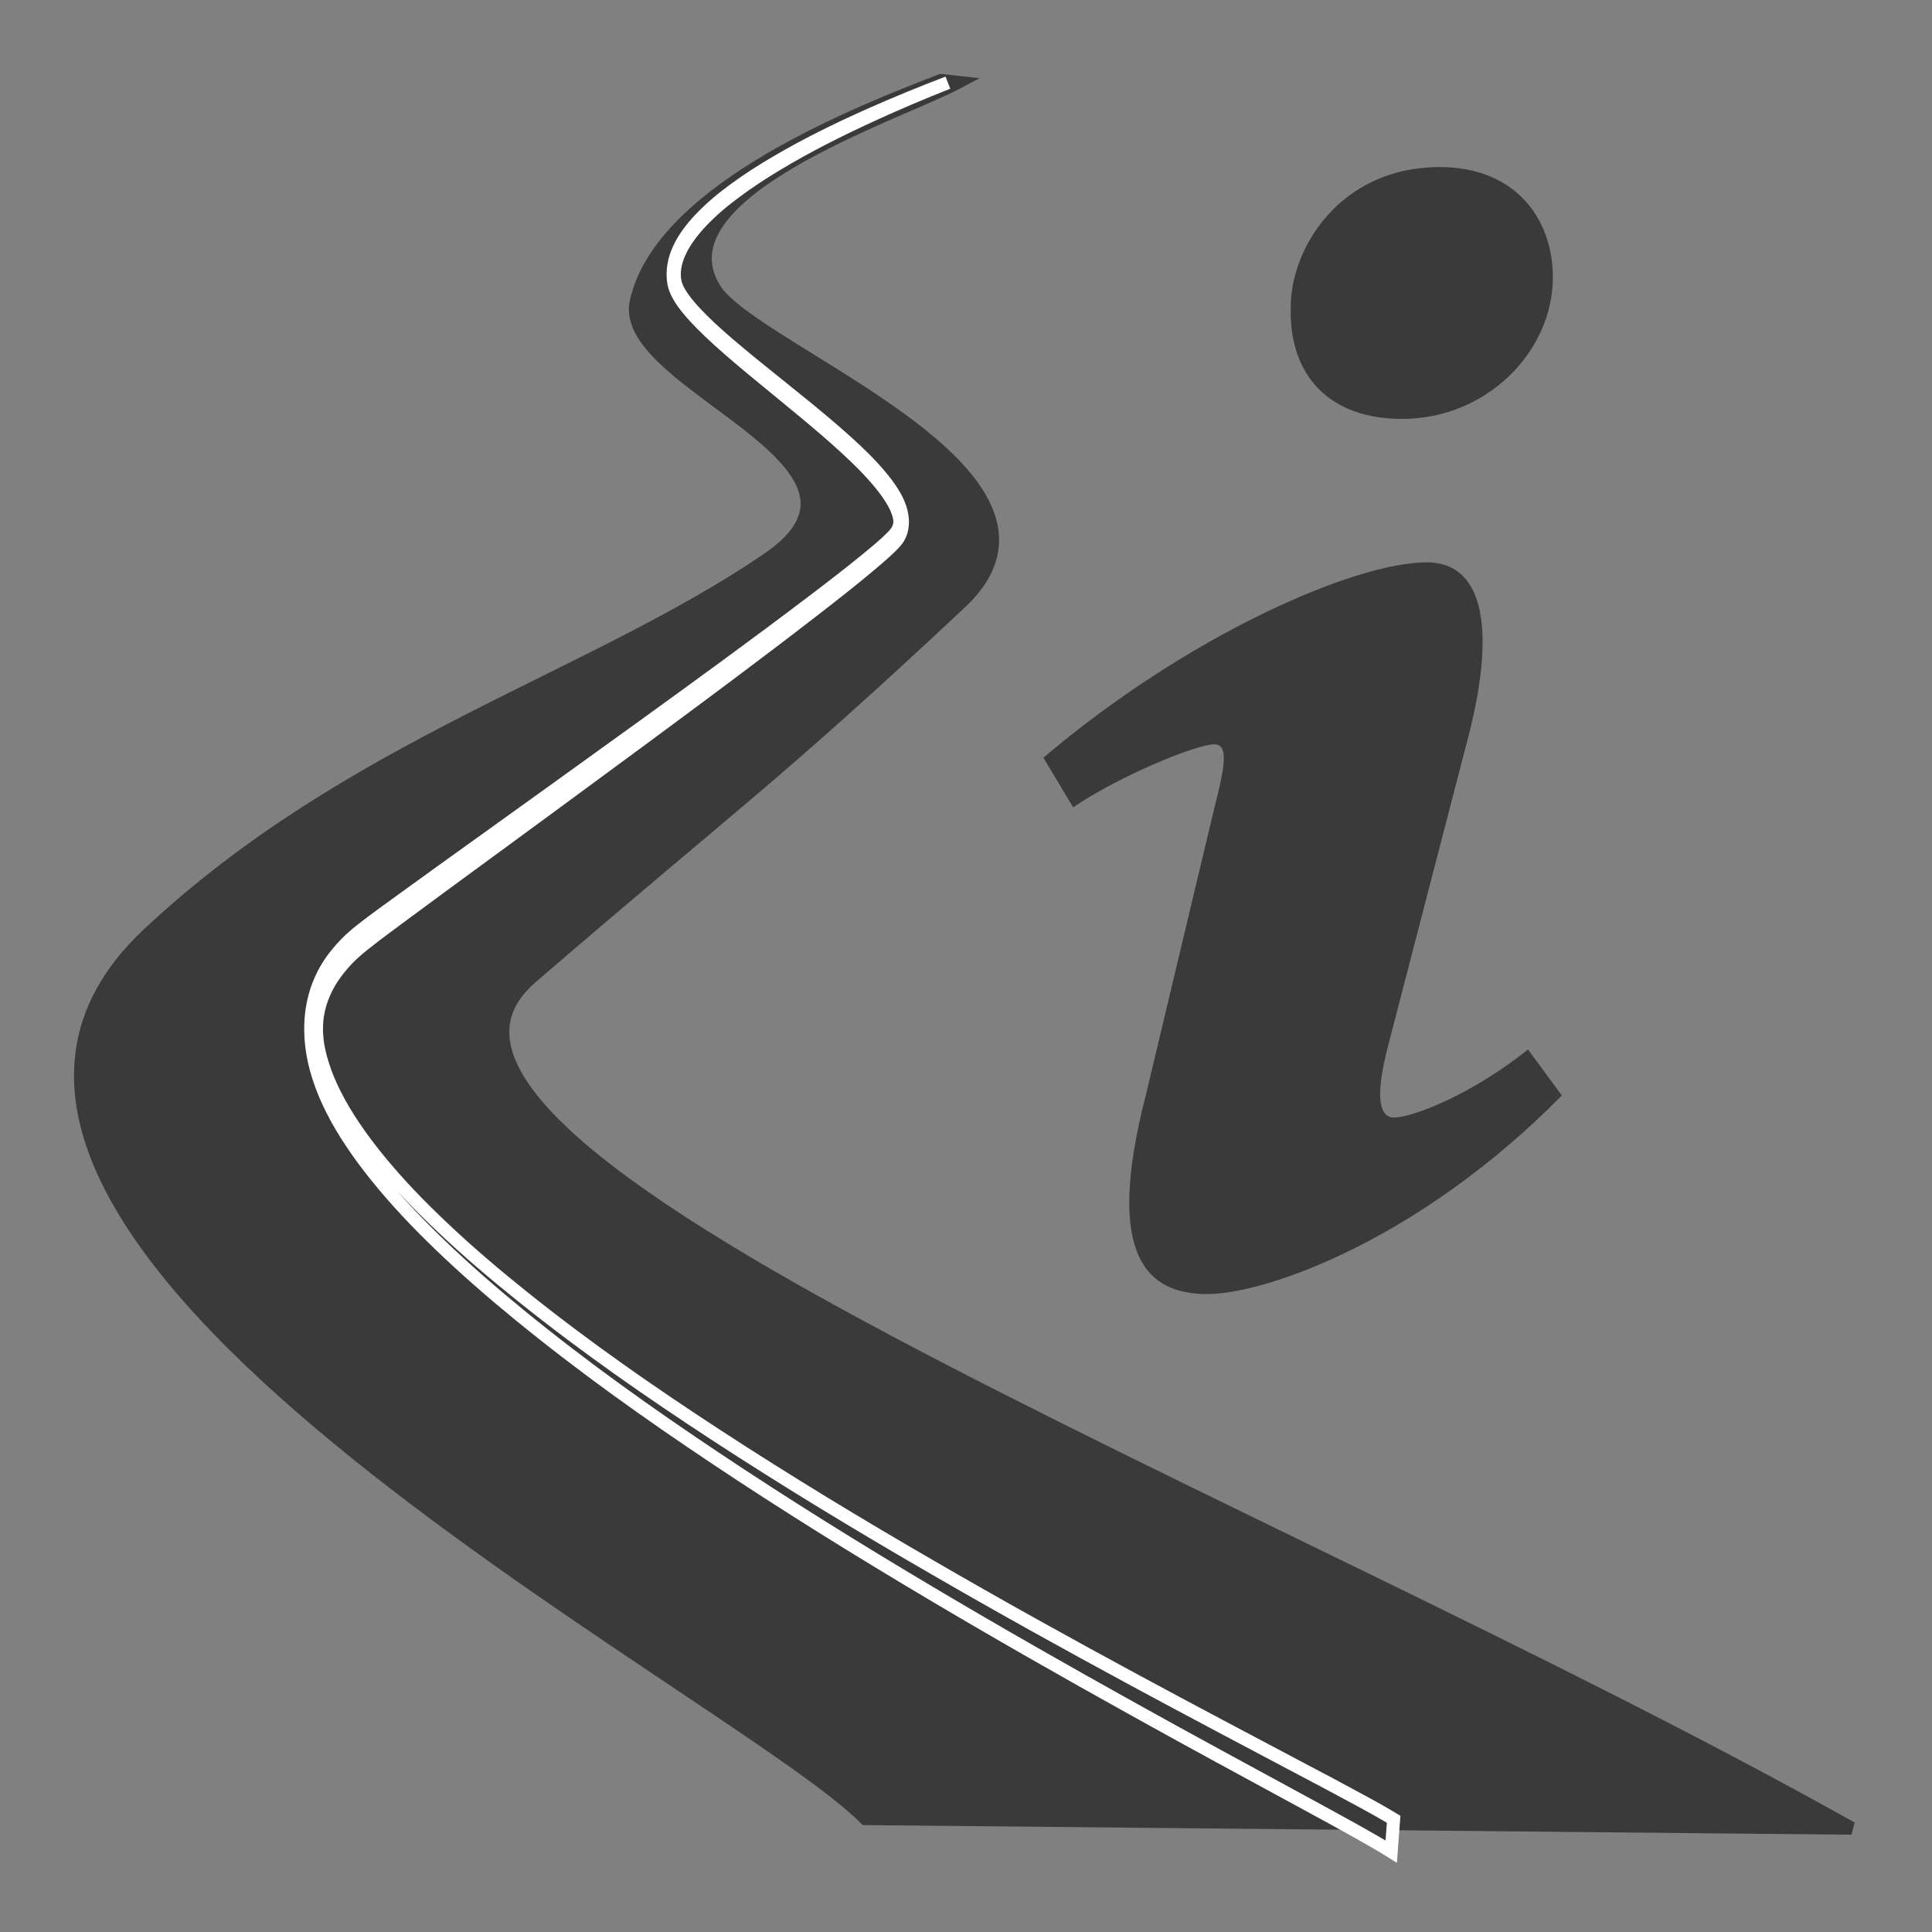 <?xml version="1.0" encoding="utf-8"?>
<!-- Generator: Adobe Illustrator 16.0.2, SVG Export Plug-In . SVG Version: 6.00 Build 0)  -->
<!DOCTYPE svg PUBLIC "-//W3C//DTD SVG 1.1//EN" "http://www.w3.org/Graphics/SVG/1.1/DTD/svg11.dtd">
<svg version="1.1"
	 id="svg2" xmlns:svg="http://www.w3.org/2000/svg" xmlns:inkscape="http://www.inkscape.org/namespaces/inkscape" xmlns:sodipodi="http://sodipodi.sourceforge.net/DTD/sodipodi-0.dtd" xmlns:rdf="http://www.w3.org/1999/02/22-rdf-syntax-ns#" xmlns:cc="http://creativecommons.org/ns#" xmlns:dc="http://purl.org/dc/elements/1.1/" inkscape:version="0.48.2 r9819" sodipodi:docname="Nuovo documento 1"
	 xmlns="http://www.w3.org/2000/svg" xmlns:xlink="http://www.w3.org/1999/xlink" x="0px" y="0px" width="120px" height="120px"
	 viewBox="0 0 120 120" enable-background="new 0 0 120 120" xml:space="preserve">
<rect x="0" y="0" width="120" height="120" fill="#808080" stroke="none"/>
<defs>
	
	
		<inkscape:path-effect  scale_y_rel="false" copytype="single_stretched" is_visible="true" normal_offset="0" prop_scale="1" prop_units="false" pattern="m -64.65,239.355 10,5 0,-10 z" fuse_tolerance="0" id="path-effect3847" spacing="0" tang_offset="0" effect="skeletal" vertical_pattern="false">
		</inkscape:path-effect>
	
		<inkscape:path-effect  scale_y_rel="false" copytype="single_stretched" is_visible="true" normal_offset="0" prop_scale="1" prop_units="false" pattern="M 0,0 0,10 10,5 z" fuse_tolerance="0" id="path-effect3843" spacing="0" tang_offset="0" effect="skeletal" vertical_pattern="false">
		</inkscape:path-effect>
	
		<inkscape:path-effect  scale_y_rel="false" copytype="single_stretched" is_visible="true" normal_offset="0" prop_scale="1" prop_units="false" pattern="M 0,5 10,10 10,0 z" fuse_tolerance="0" id="path-effect3833" spacing="0" tang_offset="0" effect="skeletal" vertical_pattern="false">
		</inkscape:path-effect>
	
		<inkscape:path-effect  scale_y_rel="false" copytype="single_stretched" is_visible="true" normal_offset="0" prop_scale="1" prop_units="false" pattern="M 0,0 0,10 10,5 z" fuse_tolerance="0" id="path-effect3815" spacing="0" tang_offset="0" effect="skeletal" vertical_pattern="false">
		</inkscape:path-effect>
	
		<inkscape:path-effect  scale_y_rel="false" copytype="single_stretched" is_visible="true" normal_offset="0" prop_scale="1" prop_units="false" pattern="M 0,0 0,10 10,5 z" fuse_tolerance="0" id="path-effect3809" spacing="0" tang_offset="0" effect="skeletal" vertical_pattern="false">
		</inkscape:path-effect>
	
		<inkscape:path-effect  scale_y_rel="false" copytype="single_stretched" is_visible="true" normal_offset="0" prop_scale="1" prop_units="false" pattern="M 0,0 0,10 10,5 z" fuse_tolerance="0" id="path-effect2989" spacing="0" tang_offset="0" effect="skeletal" vertical_pattern="false">
		</inkscape:path-effect>
	
		<inkscape:path-effect  scale_y_rel="false" copytype="single_stretched" is_visible="true" normal_offset="0" prop_scale="1" prop_units="false" pattern="m -83.594,-297.857 10,5 0,-10 z" fuse_tolerance="0" id="path-effect3847-5" spacing="0" tang_offset="0" effect="skeletal" vertical_pattern="false">
		</inkscape:path-effect>
</defs>
<sodipodi:namedview  inkscape:window-x="0" fit-margin-left="0" fit-margin-top="0" id="base" inkscape:cy="289.09634" inkscape:cx="651.5481" borderopacity="1.0" showgrid="false" pagecolor="#ffffff" bordercolor="#666666" inkscape:zoom="0.49497475" inkscape:window-height="722" inkscape:document-units="px" inkscape:window-width="1278" inkscape:current-layer="g3874" inkscape:pageopacity="0.0" inkscape:pageshadow="2" fit-margin-bottom="0" fit-margin-right="0" inkscape:window-maximized="1" inkscape:window-y="25">
	</sodipodi:namedview>
<g id="layer1" transform="translate(-304.485,-524.219)" inkscape:label="Livello 1" inkscape:groupmode="layer">
	<g id="g3874">
		
			<path id="path3835" sodipodi:nodetypes="csssccssscc" inkscape:connector-curvature="0" fill="#3A3A3A" stroke="#3A3A3A" stroke-width="0.807" d="
			M362.926,529.217c-4.766,1.862-17.35,6.667-18.924,13.733c-1.156,5.196,17.077,9.953,8.138,16.022
			c-11.061,7.509-25.956,11.557-38.452,23.271c-19.768,18.533,36.127,46.508,44.555,54.933l61.242,0.596
			c-36.86-20.66-94.641-41.957-81.994-52.855c12.694-10.943,14.98-12.328,26.654-23.271c8.501-7.973-12.815-15.55-15.259-19.457
			c-3.763-6.01,11.416-10.89,15.103-12.856L362.926,529.217z"/>
		<path inkscape:connector-curvature="0" fill="#3A3A3A" stroke="#FFFFFF" stroke-width="0.807" d="M363.358,529.354
			c-1.599,0.611-3.194,1.261-4.788,1.97c-1.946,0.866-3.888,1.807-5.82,2.939c-0.885,0.518-1.77,1.077-2.645,1.72l0,0
			c-0.716,0.525-1.429,1.101-2.123,1.832l0,0c-0.266,0.281-0.53,0.585-0.785,0.946c-0.195,0.272-0.387,0.577-0.56,0.964
			c-0.12,0.266-0.237,0.586-0.303,1.006c-0.026,0.163-0.042,0.347-0.042,0.531c0,0.187,0.017,0.369,0.045,0.533l0,0
			c0.028,0.16,0.069,0.287,0.111,0.393c0.059,0.152,0.124,0.278,0.189,0.395c0.188,0.334,0.391,0.597,0.593,0.845
			c0.278,0.338,0.562,0.639,0.846,0.929l0,0c0.349,0.351,0.701,0.681,1.052,1c0.839,0.76,1.684,1.468,2.529,2.162
			c0.924,0.764,1.85,1.515,2.772,2.282c0.878,0.73,1.754,1.472,2.624,2.276c0.706,0.649,1.407,1.328,2.085,2.15
			c0.246,0.299,0.487,0.613,0.716,0.988l0,0c0.157,0.257,0.31,0.522,0.424,0.879c0.038,0.116,0.07,0.231,0.086,0.353
			c0.012,0.091,0.017,0.186,0.01,0.259l0,0c-0.005,0.087-0.029,0.175-0.058,0.263c-0.043,0.122-0.098,0.217-0.161,0.306
			c-0.065,0.097-0.138,0.171-0.214,0.251l0,0c-0.119,0.123-0.241,0.238-0.363,0.354c-0.372,0.342-0.747,0.657-1.126,0.966
			c-1.188,0.977-2.382,1.891-3.577,2.797c-3.462,2.626-6.933,5.147-10.407,7.659l0,0c-3.613,2.613-7.229,5.205-10.843,7.802
			c-1.375,0.987-2.75,1.974-4.124,2.973c-0.827,0.598-1.656,1.193-2.482,1.831c-0.52,0.401-1.04,0.864-1.542,1.47l0,0
			c-0.358,0.426-0.715,0.931-1.037,1.627c-0.121,0.261-0.236,0.554-0.34,0.896l0,0c-0.087,0.287-0.163,0.611-0.221,0.978l0,0
			c-0.052,0.327-0.083,0.685-0.093,1.054c-0.007,0.364,0.008,0.729,0.042,1.071c0.085,0.813,0.25,1.5,0.433,2.065
			c0.249,0.785,0.536,1.435,0.828,2.021c0.382,0.765,0.784,1.427,1.191,2.039c0.501,0.759,1.013,1.44,1.53,2.086l0,0
			c1.298,1.619,2.627,2.997,3.965,4.289l0,0c1.649,1.59,3.314,3.03,4.985,4.397l0,0c4.002,3.272,8.043,6.133,12.094,8.84
			c4.438,2.966,8.891,5.725,13.353,8.378c4.232,2.515,8.477,4.932,12.72,7.288c3.397,1.893,6.798,3.73,10.196,5.578l0,0
			c1.188,0.646,2.374,1.289,3.561,1.951c0.432,0.244,0.859,0.484,1.289,0.733c0.311,0.177,0.616,0.362,0.924,0.556l0.149-2.007
			c-0.312-0.19-0.626-0.372-0.937-0.549c-0.437-0.246-0.863-0.479-1.297-0.712c-1.188-0.648-2.377-1.275-3.566-1.902
			c-3.402-1.8-6.807-3.596-10.203-5.431c-4.251-2.296-8.494-4.647-12.729-7.104c-4.46-2.58-8.914-5.275-13.353-8.17
			c-4.051-2.646-8.087-5.439-12.087-8.652l0,0c-1.668-1.336-3.33-2.746-4.974-4.309l0,0c-1.333-1.266-2.655-2.615-3.941-4.197l0,0
			c-0.512-0.629-1.016-1.293-1.508-2.026c-0.4-0.597-0.789-1.231-1.155-1.955c-0.281-0.556-0.547-1.151-0.768-1.851
			c-0.16-0.514-0.299-1.053-0.356-1.645c-0.023-0.242-0.035-0.486-0.029-0.72c0.004-0.237,0.025-0.476,0.059-0.699
			c0.039-0.251,0.096-0.495,0.164-0.724l0,0c0.082-0.275,0.178-0.521,0.284-0.754c0.283-0.629,0.614-1.094,0.957-1.515l0,0
			c0.481-0.587,0.985-1.044,1.497-1.444c0.821-0.649,1.647-1.256,2.474-1.867l0,0c1.372-1.017,2.745-2.022,4.118-3.031
			c3.609-2.648,7.221-5.289,10.829-7.958l0,0c3.469-2.563,6.936-5.136,10.396-7.812c1.195-0.925,2.388-1.855,3.576-2.852
			c0.376-0.317,0.754-0.637,1.128-0.987c0.124-0.116,0.247-0.233,0.369-0.365c0.075-0.08,0.153-0.163,0.231-0.276l0,0
			c0.069-0.097,0.139-0.224,0.201-0.396c0.045-0.124,0.085-0.289,0.103-0.495l0,0c0.015-0.193,0.006-0.384-0.02-0.549
			c-0.029-0.202-0.072-0.366-0.119-0.501c-0.137-0.412-0.304-0.703-0.466-0.958l0,0c-0.238-0.382-0.484-0.702-0.734-1.001
			c-0.688-0.822-1.394-1.493-2.103-2.135c-0.873-0.791-1.753-1.523-2.633-2.243l0,0c-0.925-0.753-1.852-1.489-2.775-2.239
			c-0.847-0.685-1.691-1.378-2.531-2.122c-0.352-0.314-0.703-0.637-1.05-0.985c-0.284-0.281-0.566-0.576-0.843-0.91
			c-0.201-0.242-0.399-0.495-0.583-0.816c-0.062-0.111-0.124-0.227-0.176-0.363c-0.038-0.099-0.072-0.199-0.09-0.313
			c-0.023-0.132-0.037-0.275-0.038-0.42c-0.001-0.142,0.012-0.289,0.032-0.425c0.055-0.361,0.162-0.65,0.277-0.913
			c0.165-0.373,0.352-0.672,0.543-0.946c0.25-0.359,0.512-0.665,0.776-0.946l0,0c0.689-0.74,1.398-1.323,2.112-1.855
			c0.874-0.657,1.755-1.227,2.64-1.759c1.928-1.158,3.868-2.127,5.813-3.021C360.165,530.66,361.761,529.988,363.358,529.354
			L363.358,529.354z"/>
	</g>
</g>
<g>
	<g>
		<path fill="#3A3A3A" d="M89.422,10.377c4.688,0,7.03,3.196,7.03,6.853c0,4.565-4.07,8.789-9.375,8.789
			c-4.44,0-7.03-2.626-6.907-6.962C80.17,15.401,83.253,10.377,89.422,10.377z M74.986,80.377c-3.699,0-6.414-2.283-3.822-12.329
			l4.25-17.821c0.738-2.854,0.859-3.995,0-3.995c-1.113,0-5.916,1.972-8.757,3.913l-1.849-3.083
			c9.004-7.649,19.362-12.134,23.801-12.134c3.699,0,4.318,4.452,2.468,11.303l-4.862,18.732c-0.863,3.313-0.492,4.452,0.367,4.452
			c1.109,0,4.751-1.376,8.328-4.229l2.097,2.856C88.25,76.945,78.689,80.377,74.986,80.377z"/>
	</g>
</g>
</svg>
